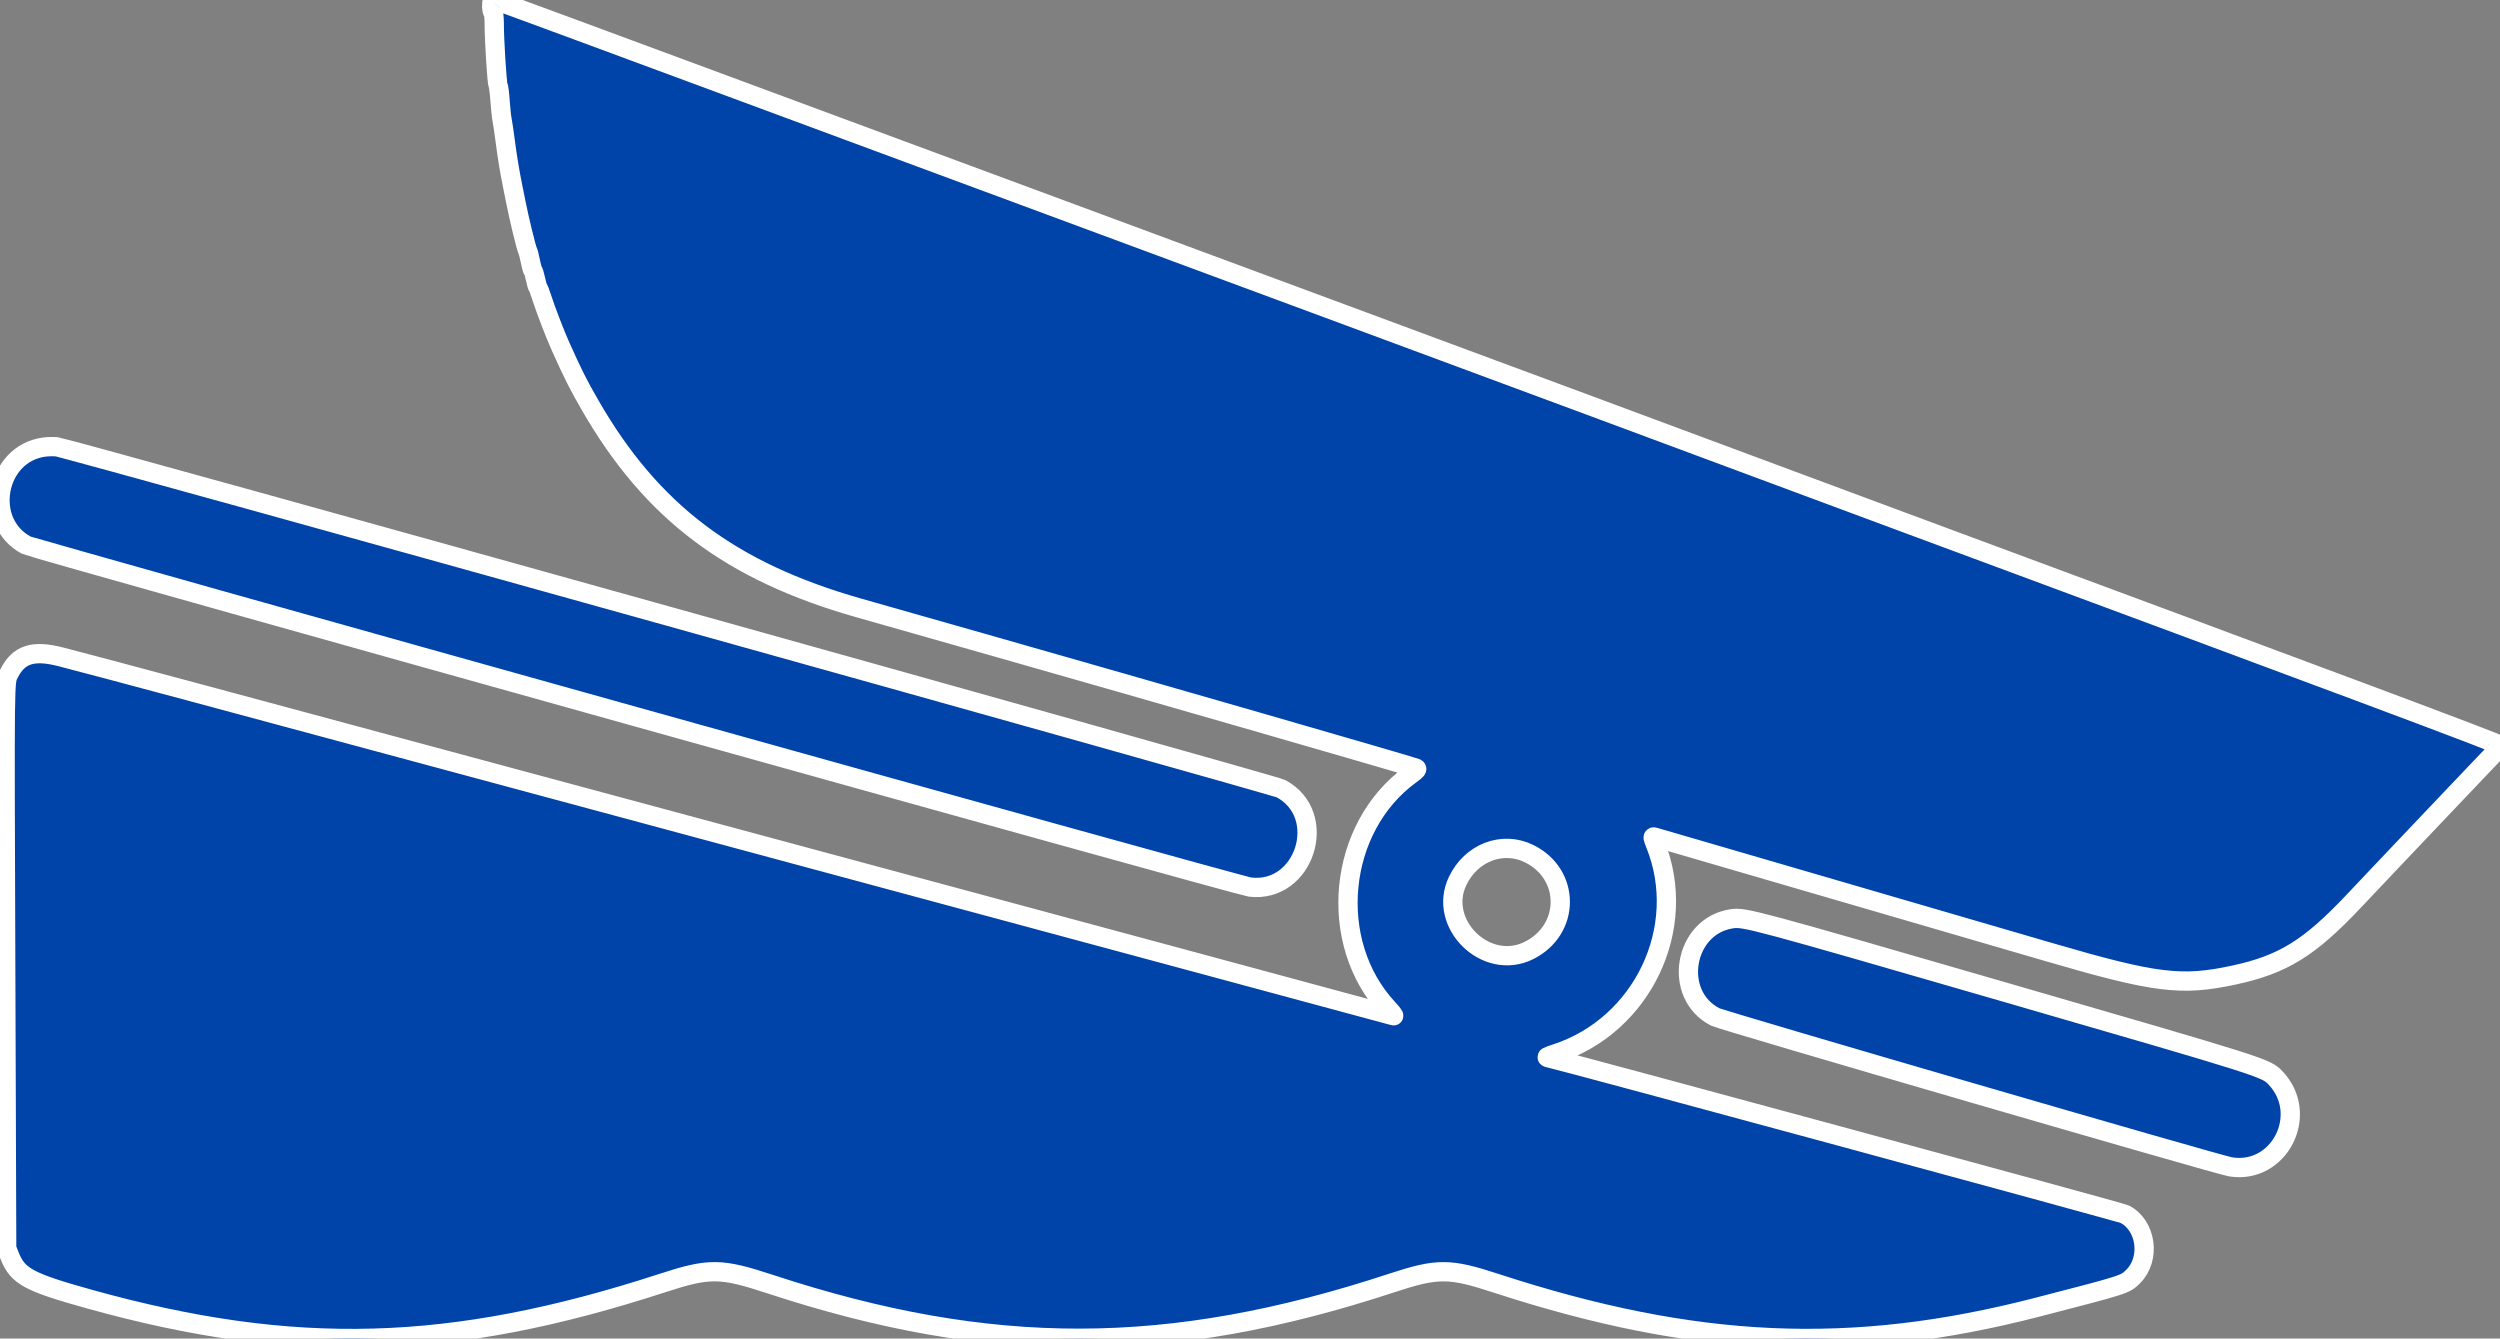 <?xml version="1.0" encoding="UTF-8" standalone="no"?>
<svg
   id="svg"
   width="388.93"
   height="208.236"
   viewBox="0 0 388.93 208.236"
   version="1.1"
   sodipodi:docname="baadisaetning.svg"
   inkscape:version="1.1 (c68e22c387, 2021-05-23)"
   xmlns:inkscape="http://www.inkscape.org/namespaces/inkscape"
   xmlns:sodipodi="http://sodipodi.sourceforge.net/DTD/sodipodi-0.dtd"
   xmlns="http://www.w3.org/2000/svg"
   xmlns:svg="http://www.w3.org/2000/svg">
  <rect x="0" y="0" width="388.93" height="208.236" fill="#808080" stroke="none"/>
  <defs
     id="defs7" />
  <sodipodi:namedview
     id="namedview5"
     pagecolor="#ffffff"
     bordercolor="#666666"
     borderopacity="1.0"
     inkscape:pageshadow="2"
     inkscape:pageopacity="0.0"
     inkscape:pagecheckerboard="0"
     showgrid="false"
     inkscape:zoom="1.35"
     inkscape:cx="208.88889"
     inkscape:cy="84.814815"
     inkscape:window-width="1920"
     inkscape:window-height="1009"
     inkscape:window-x="-8"
     inkscape:window-y="-8"
     inkscape:window-maximized="1"
     inkscape:current-layer="svg"
     fit-margin-top="0"
     fit-margin-left="0"
     fit-margin-right="0"
     fit-margin-bottom="0" />
  <g
     id="svgg"
     style="fill:#0044aa;stroke:#ffffff;stroke-opacity:1;stroke-width:3;stroke-miterlimit:4;stroke-dasharray:none"
     transform="translate(-10.667,-46.977)">
    <path
       id="path0"
       d="m 87.29,47.11 c -0.21,0.209 -0.156,1.628 0.066,1.766 0.11,0.068 0.2,0.859 0.2,1.759 0,2.597 0.413,9.196 0.602,9.635 0.095,0.22 0.232,1.299 0.304,2.399 0.072,1.099 0.217,2.448 0.322,2.998 0.106,0.55 0.318,1.989 0.472,3.199 0.31,2.438 0.737,5.021 1.207,7.296 0.17,0.825 0.389,1.904 0.485,2.399 0.483,2.465 1.587,7.001 1.805,7.419 0.093,0.177 0.279,0.896 0.414,1.599 0.134,0.702 0.318,1.373 0.409,1.49 0.091,0.118 0.269,0.702 0.395,1.299 0.126,0.598 0.293,1.176 0.372,1.286 0.079,0.11 0.348,0.83 0.598,1.599 0.675,2.08 2.08,5.724 2.97,7.705 1.914,4.263 2.725,5.872 4.578,9.087 9.549,16.568 21.822,25.83 41.736,31.496 3.41,0.97 13.036,3.707 21.392,6.083 23.639,6.722 64.541,18.522 65.323,18.846 0.293,0.122 0.144,0.302 -0.846,1.023 -11.345,8.262 -13.067,26.052 -3.519,36.358 0.638,0.689 1.037,1.209 0.886,1.156 -0.151,-0.053 -13.993,-3.793 -30.759,-8.312 -16.767,-4.519 -60.17,-16.223 -96.452,-26.01 -59.546,-16.062 -71.153,-19.18 -80.055,-21.503 -4.348,-1.135 -6.595,-0.43 -8.1,2.54 -0.716,1.414 -0.696,-0.32 -0.537,45.879 l 0.149,43.578 0.475,1.2 c 1.247,3.15 2.947,4.068 12.399,6.701 31.837,8.868 56.323,8.186 89.08,-2.48 7.387,-2.405 9.098,-2.389 16.84,0.156 34.321,11.281 62.001,11.229 96.685,-0.182 7.104,-2.337 8.952,-2.336 16.137,0.012 31.096,10.162 55.349,11.242 84.313,3.752 13.778,-3.562 13.635,-3.516 14.912,-4.794 2.751,-2.75 2.029,-7.954 -1.341,-9.674 -0.621,-0.316 -87.51,-23.901 -89.583,-24.316 -0.503,-0.101 -0.365,-0.184 1.086,-0.656 13.515,-4.395 20.736,-19.593 15.485,-32.593 -0.414,-1.025 -0.438,-1.192 -0.159,-1.104 0.182,0.057 3.613,1.056 7.626,2.221 8.966,2.601 37.993,11.064 53.764,15.673 16.552,4.838 20.597,5.34 28.79,3.573 7.577,-1.634 11.682,-4.155 18.505,-11.366 1.094,-1.156 3.519,-3.718 5.388,-5.694 1.869,-1.975 4.214,-4.447 5.211,-5.493 0.997,-1.046 3.692,-3.881 5.99,-6.3 2.298,-2.419 4.652,-4.892 5.232,-5.497 0.579,-0.605 1.054,-1.235 1.055,-1.399 0.001,-0.218 -25.6,-9.791 -92.701,-34.668 C 240.137,103.392 180.412,81.334 126.1,61.189 105.026,53.372 87.702,46.977 87.603,46.977 c -0.099,0 -0.24,0.059 -0.313,0.133 m -69.84,69.434 c -7.466,1.09 -9.349,11.666 -2.712,15.235 1.024,0.551 188.718,53.001 190.385,53.202 8.555,1.033 12.421,-11.23 4.827,-15.31 -1.122,-0.603 -188.9,-53.039 -190.46,-53.185 -0.549,-0.052 -1.468,-0.026 -2.04,0.058 m 231.118,63.243 c 6.477,3.201 6.439,11.857 -0.067,15.072 -6.631,3.277 -14.236,-4.138 -11.079,-10.803 2.103,-4.439 7.003,-6.317 11.146,-4.269 m 31.551,10.122 c -7.523,1.083 -9.353,11.84 -2.599,15.279 1.122,0.571 78.236,23.007 80.15,23.319 7.586,1.236 12.365,-8.109 7.052,-13.789 -1.51,-1.614 -1.418,-1.585 -42.183,-13.397 -39.086,-11.326 -40.456,-11.694 -42.42,-11.412"
       stroke="none"
       fill="#000000"
       fill-rule="evenodd"
       style="fill:#0044aa;stroke:#ffffff;stroke-width:3;stroke-miterlimit:4;stroke-dasharray:none;stroke-opacity:1"
       sodipodi:nodetypes="ccsccccccccccsccccccccscccccccccccccccccsccccccssccccsccccccccccccccccc" />
  </g>
</svg>
